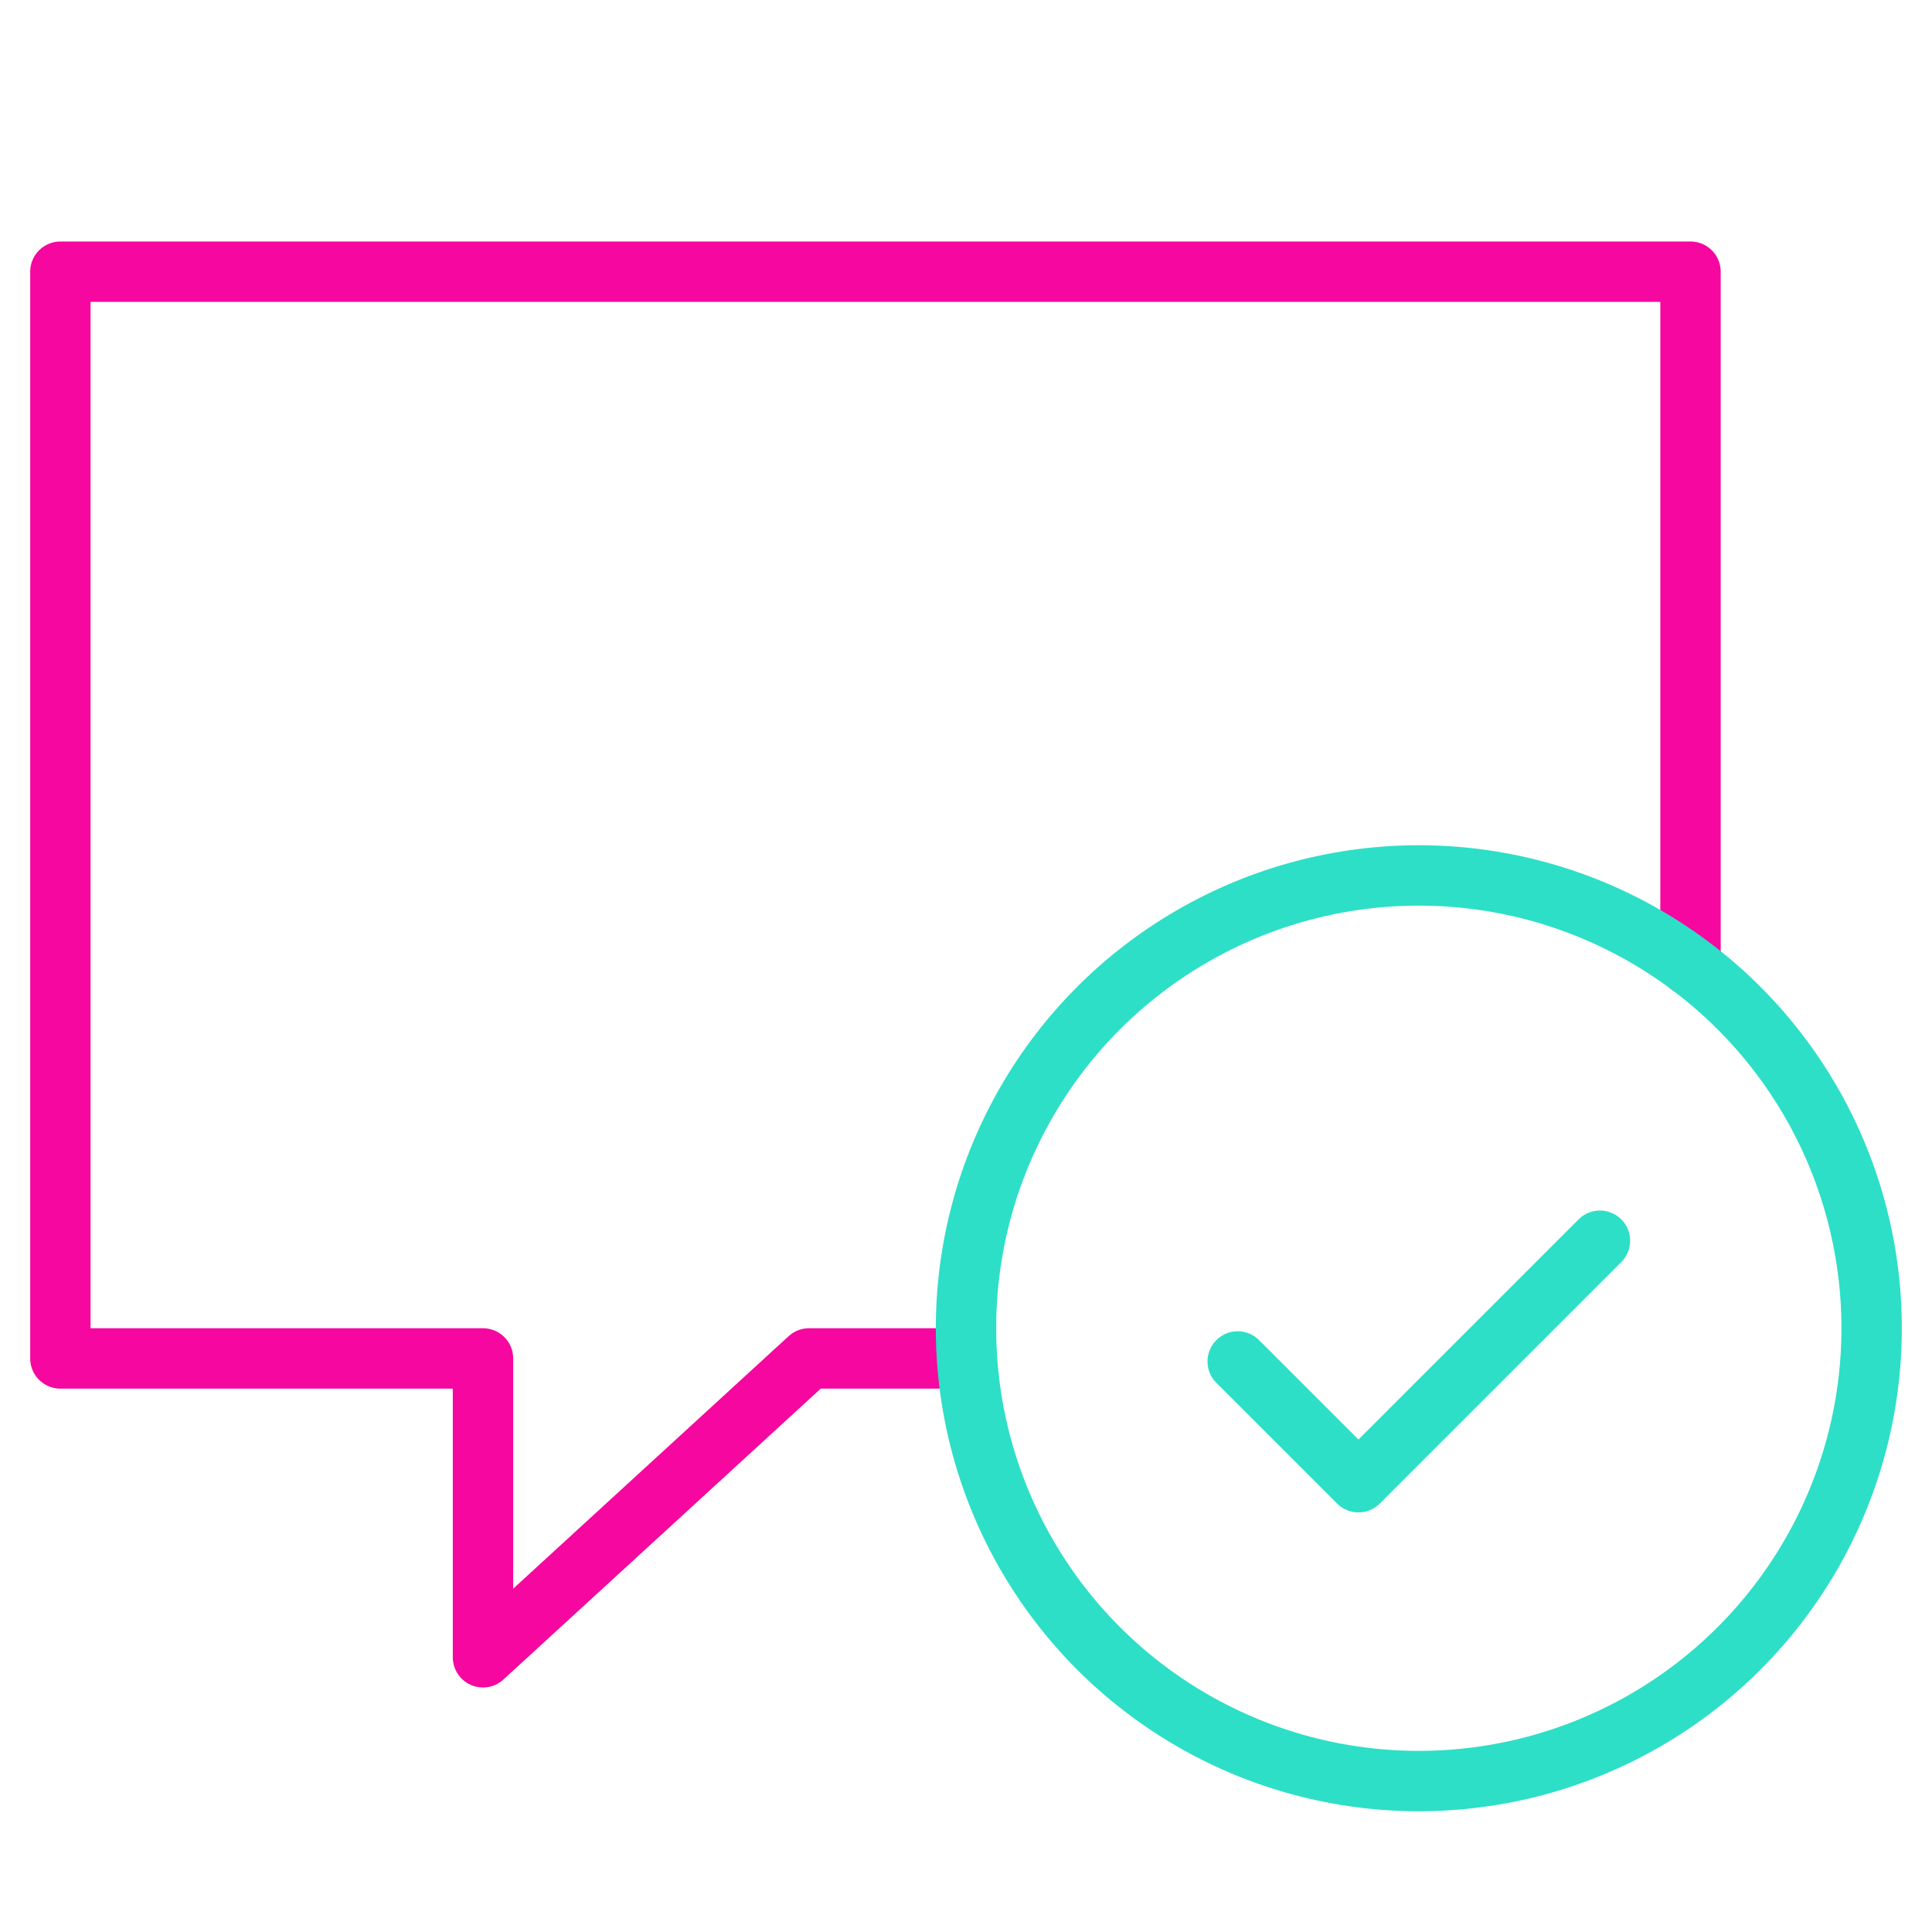 <svg xmlns="http://www.w3.org/2000/svg" viewBox="0 0 64 64" aria-labelledby="title"
aria-describedby="desc" role="img" xmlns:xlink="http://www.w3.org/1999/xlink">
  <title>Approve Comment</title>
  <desc>A line styled icon from Orion Icon Library.</desc>
  <path data-name="layer2"
  fill="none" stroke="#f507a0" stroke-linecap="round" stroke-linejoin="round"
  stroke-width="2" d="M56 32V9H2v36h14v9.9L26.8 45H32"></path>
  <circle data-name="layer1" cx="47" cy="44" r="15" fill="none" stroke="#2ddfc7"
  stroke-linecap="round" stroke-linejoin="round" stroke-width="2"></circle>
  <path data-name="layer1" d="M53 41.1l-8 8-4-4" fill="none" stroke="#2ddfc7"
  stroke-linecap="round" stroke-linejoin="round" stroke-width="2"></path>
</svg>